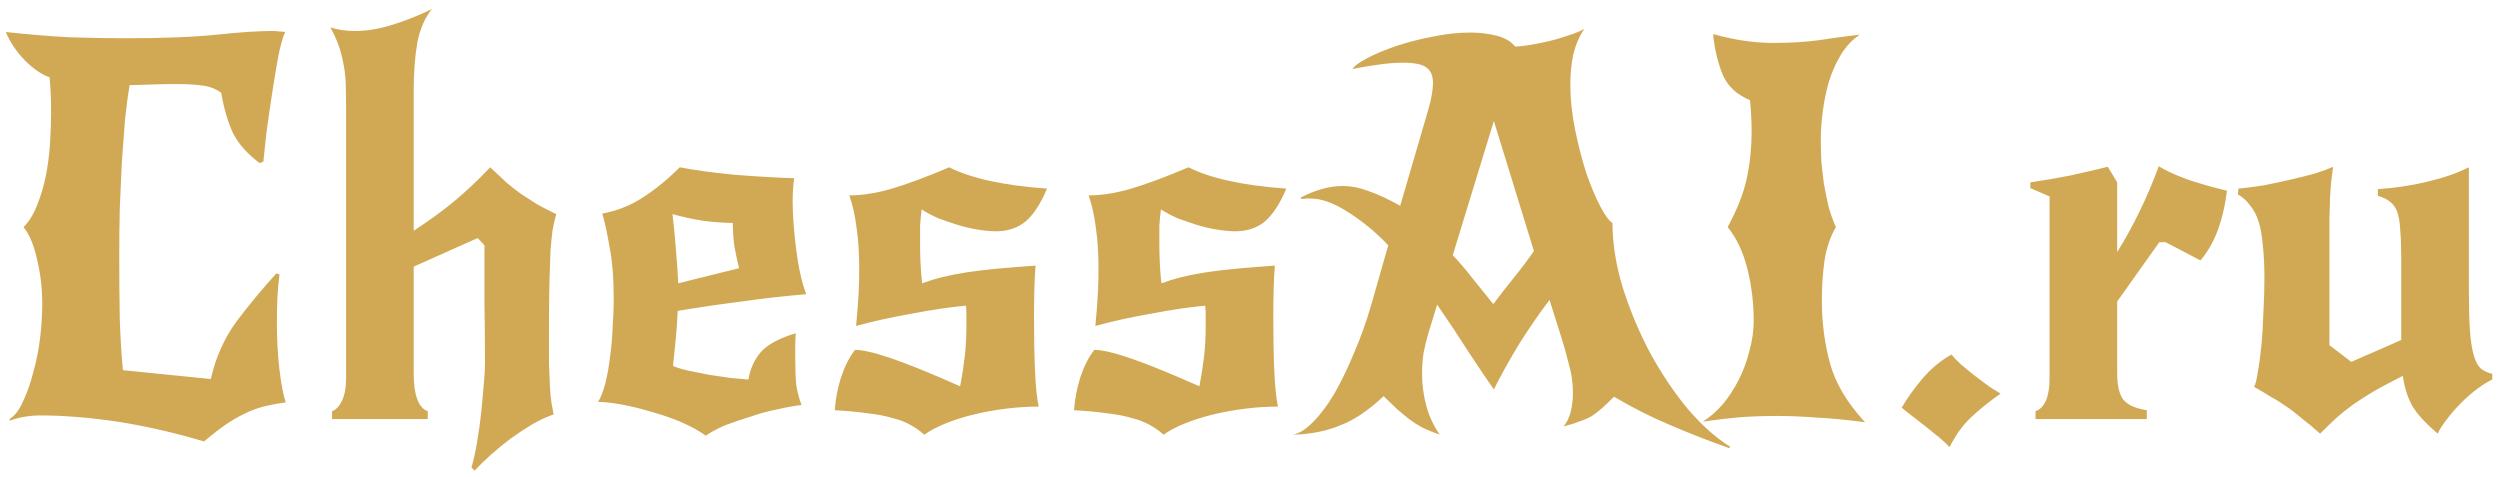 <svg width="173" height="33" viewBox="0 0 173 33" fill="none" xmlns="http://www.w3.org/2000/svg">
<path d="M0.656 29C1.016 28.784 1.328 28.376 1.592 27.776C1.88 27.176 2.12 26.492 2.312 25.724C2.528 24.956 2.684 24.164 2.78 23.348C2.876 22.508 2.924 21.74 2.924 21.044C2.924 19.964 2.804 18.932 2.564 17.948C2.348 16.964 2.036 16.22 1.628 15.716C2.012 15.332 2.324 14.828 2.564 14.204C2.828 13.556 3.032 12.872 3.176 12.152C3.32 11.408 3.416 10.652 3.464 9.884C3.512 9.116 3.536 8.396 3.536 7.724C3.536 7.172 3.524 6.692 3.5 6.284C3.476 5.876 3.452 5.564 3.428 5.348C2.876 5.156 2.3 4.76 1.7 4.16C1.124 3.56 0.692 2.912 0.404 2.216C1.94 2.384 3.392 2.504 4.76 2.576C6.152 2.624 7.46 2.648 8.684 2.648C11.3 2.648 13.412 2.564 15.02 2.396C16.628 2.228 17.9 2.144 18.836 2.144C19.028 2.144 19.196 2.156 19.34 2.18C19.484 2.18 19.616 2.192 19.736 2.216C19.592 2.504 19.436 3.044 19.268 3.836C19.124 4.628 18.98 5.492 18.836 6.428C18.692 7.364 18.56 8.276 18.44 9.164C18.344 10.052 18.272 10.724 18.224 11.18L17.972 11.288C17.132 10.664 16.52 9.98 16.136 9.236C15.776 8.468 15.5 7.532 15.308 6.428C14.972 6.164 14.552 5.996 14.048 5.924C13.544 5.852 12.908 5.816 12.14 5.816C11.516 5.816 10.916 5.828 10.34 5.852C9.764 5.876 9.308 5.888 8.972 5.888C8.852 6.584 8.744 7.388 8.648 8.3C8.576 9.212 8.504 10.184 8.432 11.216C8.384 12.248 8.336 13.328 8.288 14.456C8.264 15.56 8.252 16.664 8.252 17.768C8.252 19.28 8.264 20.72 8.288 22.088C8.336 23.432 8.408 24.608 8.504 25.616L14.588 26.228C14.924 24.74 15.512 23.42 16.352 22.268C17.216 21.116 18.14 20 19.124 18.92L19.34 18.992C19.268 19.544 19.22 20.096 19.196 20.648C19.172 21.176 19.16 21.692 19.16 22.196C19.16 23.444 19.22 24.572 19.34 25.58C19.46 26.588 19.604 27.344 19.772 27.848C19.364 27.896 18.956 27.968 18.548 28.064C18.164 28.136 17.744 28.268 17.288 28.46C16.832 28.652 16.34 28.916 15.812 29.252C15.308 29.588 14.744 30.02 14.12 30.548C12.104 29.948 10.112 29.492 8.144 29.18C6.176 28.892 4.4 28.748 2.816 28.748C2.048 28.748 1.34 28.868 0.692 29.108L0.656 29ZM32.625 32.348C32.769 31.868 32.901 31.268 33.021 30.548C33.141 29.852 33.237 29.156 33.309 28.46C33.381 27.74 33.441 27.08 33.489 26.48C33.537 25.88 33.561 25.448 33.561 25.184C33.561 23.816 33.549 22.448 33.525 21.08C33.525 19.712 33.525 18.344 33.525 16.976L33.057 16.472L28.629 18.452V25.832C28.629 27.344 28.953 28.22 29.601 28.46V29H22.977V28.46C23.265 28.34 23.493 28.1 23.661 27.74C23.853 27.356 23.949 26.828 23.949 26.156V7.22C23.949 6.62 23.937 6.08 23.913 5.6C23.889 5.12 23.829 4.676 23.733 4.268C23.661 3.86 23.553 3.464 23.409 3.08C23.265 2.696 23.085 2.3 22.869 1.892C23.349 2.06 23.913 2.144 24.561 2.144C25.353 2.144 26.181 2.012 27.045 1.748C27.933 1.484 28.881 1.112 29.889 0.632C29.409 1.208 29.073 1.976 28.881 2.936C28.713 3.896 28.629 5 28.629 6.248V15.968C29.661 15.296 30.585 14.624 31.401 13.952C32.217 13.28 33.057 12.488 33.921 11.576C34.329 11.96 34.701 12.308 35.037 12.62C35.373 12.908 35.709 13.172 36.045 13.412C36.405 13.652 36.777 13.892 37.161 14.132C37.545 14.348 37.989 14.576 38.493 14.816C38.397 15.152 38.313 15.512 38.241 15.896C38.193 16.256 38.145 16.724 38.097 17.3C38.073 17.876 38.049 18.584 38.025 19.424C38.001 20.264 37.989 21.308 37.989 22.556C37.989 23.612 37.989 24.488 37.989 25.184C38.013 25.856 38.037 26.408 38.061 26.84C38.085 27.272 38.121 27.632 38.169 27.92C38.217 28.184 38.265 28.436 38.313 28.676C37.833 28.844 37.341 29.072 36.837 29.36C36.357 29.648 35.865 29.972 35.361 30.332C34.881 30.692 34.425 31.064 33.993 31.448C33.561 31.832 33.177 32.204 32.841 32.564L32.625 32.348ZM48.84 30.152C48.384 29.816 47.82 29.504 47.148 29.216C46.476 28.928 45.78 28.688 45.06 28.496C44.364 28.28 43.68 28.112 43.008 27.992C42.36 27.872 41.82 27.812 41.388 27.812C41.58 27.5 41.748 27.068 41.892 26.516C42.036 25.94 42.144 25.328 42.216 24.68C42.312 24.008 42.372 23.324 42.396 22.628C42.444 21.932 42.468 21.296 42.468 20.72C42.468 19.256 42.372 18.044 42.18 17.084C42.012 16.1 41.844 15.332 41.676 14.78C42.708 14.588 43.644 14.216 44.484 13.664C45.348 13.112 46.2 12.416 47.04 11.576C48.024 11.768 49.236 11.936 50.676 12.08C52.116 12.2 53.544 12.284 54.96 12.332C54.888 12.764 54.852 13.304 54.852 13.952C54.852 14.456 54.876 15.008 54.924 15.608C54.972 16.184 55.032 16.76 55.104 17.336C55.176 17.912 55.272 18.464 55.392 18.992C55.512 19.52 55.644 19.976 55.788 20.36C54.324 20.48 52.836 20.648 51.324 20.864C49.812 21.056 48.336 21.272 46.896 21.512C46.872 22.208 46.824 22.892 46.752 23.564C46.68 24.236 46.62 24.824 46.572 25.328C46.86 25.448 47.22 25.556 47.652 25.652C48.108 25.748 48.588 25.844 49.092 25.94C49.596 26.012 50.088 26.084 50.568 26.156C51.048 26.204 51.456 26.24 51.792 26.264C51.912 25.52 52.2 24.884 52.656 24.356C53.136 23.828 53.94 23.396 55.068 23.06C55.044 23.348 55.032 23.636 55.032 23.924C55.032 24.188 55.032 24.452 55.032 24.716C55.032 25.532 55.056 26.18 55.104 26.66C55.176 27.116 55.296 27.572 55.464 28.028C55.008 28.076 54.468 28.172 53.844 28.316C53.22 28.436 52.596 28.604 51.972 28.82C51.348 29.012 50.748 29.216 50.172 29.432C49.62 29.672 49.176 29.912 48.84 30.152ZM46.536 14.816C46.656 15.824 46.74 16.712 46.788 17.48C46.86 18.248 46.908 18.956 46.932 19.604L51.144 18.56C51.024 18.08 50.916 17.576 50.82 17.048C50.748 16.52 50.712 15.98 50.712 15.428C50.16 15.428 49.488 15.38 48.696 15.284C47.928 15.164 47.208 15.008 46.536 14.816ZM63.778 14.492C63.73 14.876 63.694 15.248 63.669 15.608C63.669 15.968 63.669 16.388 63.669 16.868C63.669 17.348 63.681 17.828 63.706 18.308C63.73 18.788 63.766 19.22 63.813 19.604C64.269 19.436 64.737 19.292 65.218 19.172C65.722 19.052 66.273 18.944 66.874 18.848C67.498 18.752 68.194 18.668 68.962 18.596C69.73 18.524 70.629 18.452 71.662 18.38C71.59 19.22 71.553 20.444 71.553 22.052C71.553 23.42 71.578 24.644 71.626 25.724C71.674 26.78 71.757 27.584 71.877 28.136C71.133 28.136 70.377 28.184 69.609 28.28C68.841 28.376 68.109 28.508 67.413 28.676C66.718 28.844 66.07 29.048 65.469 29.288C64.87 29.528 64.365 29.792 63.958 30.08C63.669 29.816 63.346 29.588 62.986 29.396C62.65 29.204 62.242 29.048 61.761 28.928C61.282 28.784 60.718 28.676 60.069 28.604C59.422 28.508 58.654 28.436 57.766 28.388C57.813 27.644 57.958 26.888 58.197 26.12C58.462 25.328 58.785 24.692 59.169 24.212C59.721 24.212 60.586 24.416 61.761 24.824C62.938 25.232 64.498 25.868 66.442 26.732C66.585 25.964 66.694 25.268 66.766 24.644C66.838 23.996 66.874 23.324 66.874 22.628C66.874 22.196 66.874 21.884 66.874 21.692C66.874 21.5 66.862 21.32 66.838 21.152C65.781 21.248 64.558 21.428 63.166 21.692C61.773 21.932 60.465 22.22 59.242 22.556C59.337 21.524 59.398 20.732 59.422 20.18C59.446 19.604 59.458 19.088 59.458 18.632C59.458 17.552 59.398 16.604 59.278 15.788C59.181 14.972 59.014 14.216 58.773 13.52C59.685 13.52 60.669 13.364 61.725 13.052C62.782 12.74 64.102 12.248 65.686 11.576C67.198 12.344 69.454 12.836 72.454 13.052C72.022 14.084 71.529 14.84 70.978 15.32C70.425 15.776 69.742 16.004 68.925 16.004C68.566 16.004 68.157 15.968 67.701 15.896C67.246 15.824 66.778 15.716 66.297 15.572C65.841 15.428 65.385 15.272 64.93 15.104C64.498 14.912 64.114 14.708 63.778 14.492ZM80.336 14.492C80.288 14.876 80.252 15.248 80.228 15.608C80.228 15.968 80.228 16.388 80.228 16.868C80.228 17.348 80.24 17.828 80.264 18.308C80.288 18.788 80.324 19.22 80.372 19.604C80.828 19.436 81.296 19.292 81.776 19.172C82.28 19.052 82.832 18.944 83.432 18.848C84.056 18.752 84.752 18.668 85.52 18.596C86.288 18.524 87.188 18.452 88.22 18.38C88.148 19.22 88.112 20.444 88.112 22.052C88.112 23.42 88.136 24.644 88.184 25.724C88.232 26.78 88.316 27.584 88.436 28.136C87.692 28.136 86.936 28.184 86.168 28.28C85.4 28.376 84.668 28.508 83.972 28.676C83.276 28.844 82.628 29.048 82.028 29.288C81.428 29.528 80.924 29.792 80.516 30.08C80.228 29.816 79.904 29.588 79.544 29.396C79.208 29.204 78.8 29.048 78.32 28.928C77.84 28.784 77.276 28.676 76.628 28.604C75.98 28.508 75.212 28.436 74.324 28.388C74.372 27.644 74.516 26.888 74.756 26.12C75.02 25.328 75.344 24.692 75.728 24.212C76.28 24.212 77.144 24.416 78.32 24.824C79.496 25.232 81.056 25.868 83 26.732C83.144 25.964 83.252 25.268 83.324 24.644C83.396 23.996 83.432 23.324 83.432 22.628C83.432 22.196 83.432 21.884 83.432 21.692C83.432 21.5 83.42 21.32 83.396 21.152C82.34 21.248 81.116 21.428 79.724 21.692C78.332 21.932 77.024 22.22 75.8 22.556C75.896 21.524 75.956 20.732 75.98 20.18C76.004 19.604 76.016 19.088 76.016 18.632C76.016 17.552 75.956 16.604 75.836 15.788C75.74 14.972 75.572 14.216 75.332 13.52C76.244 13.52 77.228 13.364 78.284 13.052C79.34 12.74 80.66 12.248 82.244 11.576C83.756 12.344 86.012 12.836 89.012 13.052C88.58 14.084 88.088 14.84 87.536 15.32C86.984 15.776 86.3 16.004 85.484 16.004C85.124 16.004 84.716 15.968 84.26 15.896C83.804 15.824 83.336 15.716 82.856 15.572C82.4 15.428 81.944 15.272 81.488 15.104C81.056 14.912 80.672 14.708 80.336 14.492ZM119.683 31.016C118.315 30.536 116.959 30.008 115.615 29.432C114.295 28.88 112.987 28.22 111.691 27.452C111.379 27.764 111.103 28.028 110.863 28.244C110.623 28.46 110.371 28.652 110.107 28.82C109.843 28.964 109.555 29.084 109.243 29.18C108.955 29.3 108.607 29.408 108.199 29.504C108.439 29.216 108.607 28.868 108.703 28.46C108.799 28.052 108.847 27.632 108.847 27.2C108.847 26.504 108.751 25.832 108.559 25.184C108.391 24.512 108.235 23.948 108.091 23.492L107.227 20.756C106.531 21.668 105.835 22.676 105.139 23.78C104.467 24.884 103.879 25.94 103.375 26.948C102.967 26.372 102.415 25.556 101.719 24.5C101.047 23.444 100.291 22.304 99.451 21.08L98.875 22.952C98.731 23.432 98.611 23.912 98.515 24.392C98.443 24.872 98.407 25.364 98.407 25.868C98.407 26.612 98.503 27.344 98.695 28.064C98.887 28.784 99.199 29.456 99.631 30.08C99.151 29.912 98.743 29.744 98.407 29.576C98.095 29.408 97.795 29.216 97.507 29C97.243 28.784 96.967 28.556 96.679 28.316C96.415 28.052 96.103 27.752 95.743 27.416C94.735 28.376 93.739 29.048 92.755 29.432C91.771 29.84 90.667 30.056 89.443 30.08C89.899 30.008 90.379 29.708 90.883 29.18C91.387 28.676 91.879 28.016 92.359 27.2C92.839 26.36 93.295 25.412 93.727 24.356C94.183 23.3 94.579 22.184 94.915 21.008L96.067 16.976C95.227 16.088 94.315 15.332 93.331 14.708C92.347 14.06 91.459 13.736 90.667 13.736C90.619 13.736 90.559 13.736 90.487 13.736C90.415 13.736 90.271 13.748 90.055 13.772L90.019 13.664C91.051 13.136 92.011 12.872 92.899 12.872C93.499 12.872 94.111 12.992 94.735 13.232C95.359 13.448 96.079 13.784 96.895 14.24L98.839 7.58C98.959 7.172 99.043 6.812 99.091 6.5C99.139 6.188 99.163 5.936 99.163 5.744C99.163 5.24 99.007 4.88 98.695 4.664C98.407 4.448 97.879 4.34 97.111 4.34C96.631 4.34 96.115 4.376 95.563 4.448C95.011 4.52 94.351 4.628 93.583 4.772C93.727 4.556 94.075 4.304 94.627 4.016C95.179 3.728 95.839 3.452 96.607 3.188C97.399 2.924 98.239 2.708 99.127 2.54C100.039 2.348 100.915 2.252 101.755 2.252C102.379 2.252 102.979 2.324 103.555 2.468C104.131 2.612 104.563 2.864 104.851 3.224C105.283 3.2 105.751 3.14 106.255 3.044C106.759 2.948 107.239 2.84 107.695 2.72C108.151 2.576 108.559 2.444 108.919 2.324C109.279 2.18 109.519 2.072 109.639 2C109.303 2.48 109.051 3.056 108.883 3.728C108.739 4.376 108.667 5.084 108.667 5.852C108.667 6.836 108.775 7.868 108.991 8.948C109.207 10.004 109.459 10.988 109.747 11.9C110.059 12.812 110.383 13.592 110.719 14.24C111.055 14.888 111.343 15.284 111.583 15.428C111.583 16.844 111.823 18.344 112.303 19.928C112.807 21.512 113.443 23.024 114.211 24.464C115.003 25.904 115.879 27.2 116.839 28.352C117.823 29.48 118.783 30.332 119.719 30.908L119.683 31.016ZM103.339 21.044C103.747 20.492 104.203 19.904 104.707 19.28C105.235 18.632 105.715 17.996 106.147 17.372L103.375 8.372L100.531 17.66C101.011 18.164 101.491 18.728 101.971 19.352C102.475 19.976 102.931 20.54 103.339 21.044ZM128.7 2.396C128.196 2.732 127.764 3.188 127.404 3.764C127.068 4.316 126.792 4.928 126.576 5.6C126.384 6.248 126.24 6.932 126.144 7.652C126.048 8.348 126 9.02 126 9.668C126 10.124 126.012 10.616 126.036 11.144C126.084 11.648 126.144 12.176 126.216 12.728C126.312 13.256 126.42 13.784 126.54 14.312C126.684 14.816 126.852 15.284 127.044 15.716C126.66 16.364 126.396 17.144 126.252 18.056C126.132 18.968 126.072 19.88 126.072 20.792C126.072 22.328 126.264 23.792 126.648 25.184C127.032 26.552 127.836 27.896 129.06 29.216C127.764 29.048 126.624 28.94 125.64 28.892C124.68 28.82 123.804 28.784 123.012 28.784C121.932 28.784 120.996 28.82 120.204 28.892C119.412 28.964 118.62 29.06 117.828 29.18C118.332 28.868 118.8 28.46 119.232 27.956C119.664 27.428 120.036 26.852 120.348 26.228C120.66 25.604 120.9 24.944 121.068 24.248C121.26 23.552 121.356 22.868 121.356 22.196C121.356 20.972 121.212 19.784 120.924 18.632C120.636 17.456 120.18 16.484 119.556 15.716C120.228 14.468 120.672 13.328 120.888 12.296C121.104 11.264 121.212 10.196 121.212 9.092C121.212 8.42 121.176 7.7 121.104 6.932C120.168 6.548 119.532 5.948 119.196 5.132C118.86 4.292 118.644 3.368 118.548 2.36C119.34 2.576 120.072 2.732 120.744 2.828C121.44 2.924 122.1 2.972 122.724 2.972C123.828 2.972 124.848 2.912 125.784 2.792C126.72 2.648 127.692 2.516 128.7 2.396ZM131.597 28.208C132.005 27.512 132.497 26.828 133.073 26.156C133.673 25.46 134.333 24.92 135.053 24.536C135.197 24.728 135.413 24.956 135.701 25.22C136.013 25.484 136.337 25.748 136.673 26.012C137.033 26.276 137.369 26.528 137.681 26.768C138.017 26.984 138.269 27.14 138.437 27.236C137.621 27.812 136.925 28.376 136.349 28.928C135.797 29.456 135.317 30.128 134.909 30.944C134.765 30.776 134.537 30.56 134.225 30.296C133.937 30.056 133.625 29.804 133.289 29.54C132.953 29.276 132.629 29.024 132.317 28.784C132.005 28.544 131.765 28.352 131.597 28.208ZM146.509 17.444C147.061 16.556 147.577 15.62 148.057 14.636C148.537 13.652 148.981 12.608 149.389 11.504C149.845 11.792 150.493 12.092 151.333 12.404C152.173 12.692 153.097 12.956 154.105 13.196C153.985 14.204 153.769 15.128 153.457 15.968C153.145 16.784 152.749 17.468 152.269 18.02L149.857 16.76H149.425L146.509 20.864V25.832C146.509 26.672 146.653 27.284 146.941 27.668C147.253 28.028 147.793 28.268 148.561 28.388V29H140.857V28.46C141.505 28.22 141.829 27.452 141.829 26.156V13.592L140.497 13.016V12.62C141.337 12.5 142.249 12.344 143.233 12.152C144.217 11.936 145.093 11.732 145.861 11.54L146.509 12.62V17.444ZM154.898 13.052C155.402 13.004 155.966 12.932 156.59 12.836C157.214 12.716 157.838 12.584 158.462 12.44C159.086 12.296 159.662 12.152 160.19 12.008C160.718 11.84 161.138 11.684 161.45 11.54C161.402 11.948 161.354 12.32 161.306 12.656C161.282 12.992 161.258 13.352 161.234 13.736C161.234 14.12 161.222 14.54 161.198 14.996C161.198 15.452 161.198 15.992 161.198 16.616V23.888L162.71 25.04L166.166 23.528V17.912C166.166 17.096 166.142 16.424 166.094 15.896C166.07 15.368 165.998 14.948 165.878 14.636C165.758 14.324 165.59 14.096 165.374 13.952C165.182 13.784 164.906 13.652 164.546 13.556V13.088C165.698 13.016 166.826 12.848 167.93 12.584C169.058 12.32 170.03 11.984 170.846 11.576V20.072C170.846 21.2 170.87 22.124 170.918 22.844C170.966 23.54 171.05 24.104 171.17 24.536C171.29 24.968 171.446 25.28 171.638 25.472C171.854 25.664 172.13 25.796 172.466 25.868V26.264C172.154 26.408 171.806 26.624 171.422 26.912C171.038 27.2 170.666 27.524 170.306 27.884C169.946 28.244 169.622 28.616 169.334 29C169.046 29.36 168.83 29.696 168.686 30.008C167.894 29.336 167.318 28.712 166.958 28.136C166.622 27.56 166.394 26.852 166.274 26.012C165.554 26.372 164.918 26.708 164.366 27.02C163.838 27.332 163.346 27.644 162.89 27.956C162.458 28.268 162.05 28.592 161.666 28.928C161.306 29.264 160.934 29.624 160.55 30.008C160.07 29.576 159.638 29.216 159.254 28.928C158.894 28.616 158.534 28.34 158.174 28.1C157.838 27.86 157.49 27.644 157.13 27.452C156.794 27.236 156.41 27.008 155.978 26.768C156.074 26.624 156.158 26.3 156.23 25.796C156.326 25.292 156.41 24.68 156.482 23.96C156.554 23.24 156.602 22.472 156.626 21.656C156.674 20.816 156.698 20.012 156.698 19.244C156.698 18.38 156.662 17.636 156.59 17.012C156.542 16.364 156.446 15.812 156.302 15.356C156.158 14.9 155.966 14.528 155.726 14.24C155.51 13.928 155.222 13.664 154.862 13.448L154.898 13.052Z" fill="#D1A954"/>
</svg>
